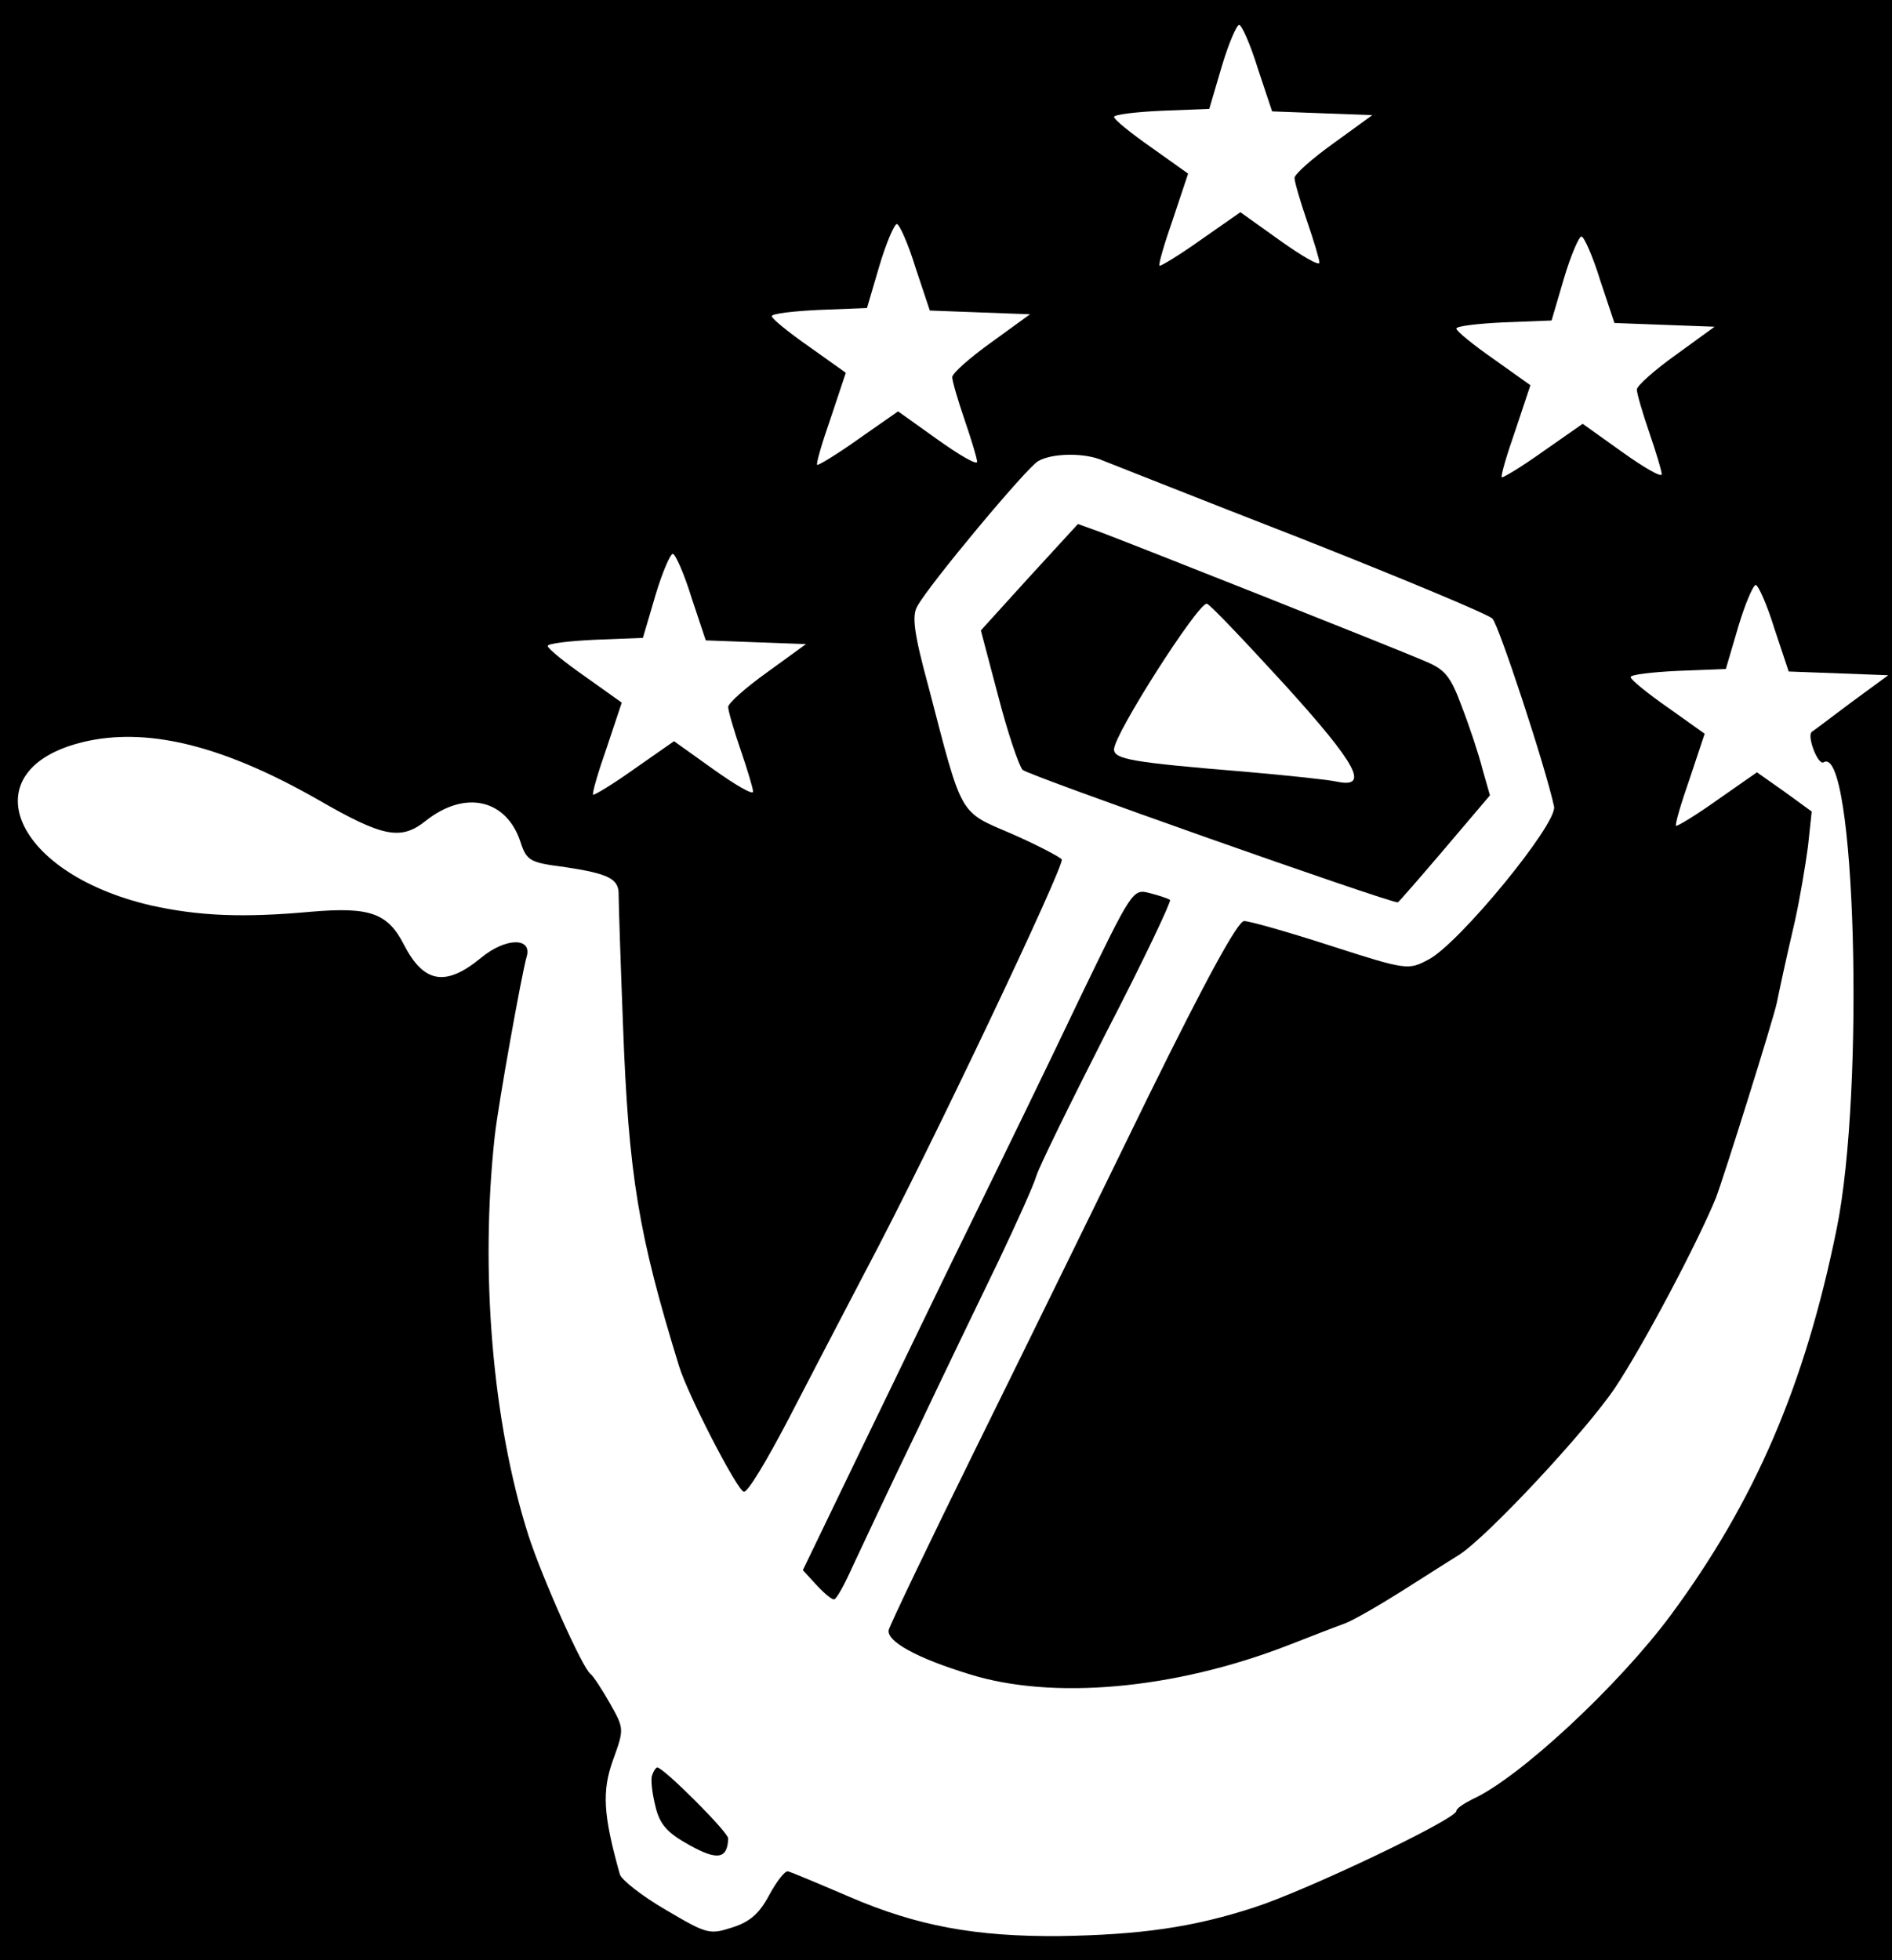 <?xml version="1.0" standalone="no"?>
<!DOCTYPE svg PUBLIC "-//W3C//DTD SVG 20010904//EN"
 "http://www.w3.org/TR/2001/REC-SVG-20010904/DTD/svg10.dtd">
<svg version="1.0" xmlns="http://www.w3.org/2000/svg"
 width="304pt" height="315pt" viewBox="0 0 304 315"
 preserveAspectRatio="xMidYMid meet">

<g transform="translate(0,315) scale(0.1,-0.1)"
fill="#000000" stroke="none">
<path d="M0 1575 l0 -1575 1520 0 1520 0 0 1575 0 1575 -1520 0 -1520 0 0
-1575z m2021 1465 l23 -69 80 -3 81 -3 -62 -45 c-35 -25 -63 -50 -63 -56 0 -6
9 -37 20 -69 11 -32 20 -62 20 -67 0 -6 -29 11 -64 36 l-63 45 -63 -44 c-35
-25 -65 -43 -67 -42 -2 2 8 36 22 76 l24 72 -59 42 c-33 23 -60 45 -60 49 0 4
34 8 76 10 l77 3 20 68 c11 37 24 67 28 67 4 0 18 -31 30 -70z m-550 -320 l23
-69 80 -3 81 -3 -62 -45 c-35 -25 -63 -50 -63 -56 0 -6 9 -37 20 -69 11 -32
20 -62 20 -67 0 -6 -29 11 -64 36 l-63 45 -63 -44 c-35 -25 -65 -43 -67 -42
-2 2 8 36 22 76 l24 72 -59 42 c-33 23 -60 45 -60 49 0 4 34 8 76 10 l77 3 20
68 c11 37 24 67 28 67 4 0 18 -31 30 -70z m1100 -20 l23 -69 80 -3 81 -3 -62
-45 c-35 -25 -63 -50 -63 -56 0 -6 9 -37 20 -69 11 -32 20 -62 20 -67 0 -6
-29 11 -64 36 l-63 45 -63 -44 c-35 -25 -65 -43 -67 -42 -2 2 8 36 22 76 l24
72 -59 42 c-33 23 -60 45 -60 49 0 4 34 8 76 10 l77 3 20 68 c11 37 24 67 28
67 4 0 18 -31 30 -70z m-799 -290 c13 -5 156 -62 318 -125 162 -64 301 -122
308 -129 10 -10 85 -237 99 -302 6 -27 -153 -221 -202 -246 -32 -17 -35 -17
-156 22 -68 22 -131 40 -140 40 -10 0 -60 -91 -154 -282 -76 -156 -200 -409
-276 -563 -76 -154 -139 -286 -141 -294 -4 -18 44 -45 129 -71 133 -42 329
-25 512 46 36 14 77 30 91 35 14 5 57 30 95 54 39 25 79 50 90 57 45 29 203
198 250 268 46 69 133 234 162 305 13 34 93 289 98 314 5 24 12 58 29 131 8
36 17 90 21 120 l6 56 -44 32 -44 31 -63 -44 c-35 -25 -65 -43 -67 -42 -2 2 8
36 22 76 l24 72 -59 42 c-33 23 -60 45 -60 49 0 4 34 8 76 10 l77 3 20 68 c11
37 24 67 28 67 4 0 18 -31 30 -70 l23 -69 80 -3 80 -3 -60 -44 c-32 -24 -61
-46 -63 -47 -8 -7 10 -54 19 -49 51 32 67 -525 21 -750 -51 -251 -131 -437
-267 -621 -84 -113 -243 -261 -318 -295 -14 -7 -26 -15 -26 -19 0 -13 -241
-128 -325 -155 -98 -32 -183 -44 -313 -46 -134 -1 -228 16 -337 63 -49 21 -94
40 -99 41 -5 1 -18 -16 -30 -38 -16 -30 -31 -43 -59 -52 -37 -12 -41 -11 -107
28 -38 22 -71 48 -74 57 -27 96 -29 134 -11 184 18 50 18 50 -5 91 -13 23 -27
44 -31 47 -13 9 -78 155 -100 223 -58 182 -78 424 -54 642 6 53 43 259 51 287
10 32 -33 32 -73 -1 -57 -47 -92 -41 -124 21 -26 51 -55 61 -149 53 -109 -10
-180 -7 -257 10 -229 53 -294 225 -99 265 100 20 218 -10 367 -95 104 -60 133
-66 173 -34 63 50 129 35 152 -33 10 -31 15 -34 70 -41 73 -11 89 -19 88 -46
0 -11 3 -105 7 -208 9 -243 25 -337 90 -548 14 -46 93 -199 104 -202 6 -2 37
50 71 115 33 64 90 173 126 242 104 196 319 650 314 659 -3 4 -39 23 -80 41
-86 37 -79 25 -134 236 -24 88 -27 115 -18 130 19 35 176 223 194 233 22 13
75 14 104 1z m-661 -220 l23 -69 80 -3 81 -3 -62 -45 c-35 -25 -63 -50 -63
-56 0 -6 9 -37 20 -69 11 -32 20 -62 20 -67 0 -6 -29 11 -64 36 l-63 45 -63
-44 c-35 -25 -65 -43 -67 -42 -2 2 8 36 22 76 l24 72 -59 42 c-33 23 -60 45
-60 49 0 4 34 8 76 10 l77 3 20 68 c11 37 24 67 28 67 4 0 18 -31 30 -70z"/>
<path d="M1654 2223 l-78 -86 28 -106 c15 -58 33 -111 39 -118 9 -9 587 -213
603 -213 1 0 35 39 75 86 l73 86 -12 42 c-6 24 -21 69 -33 100 -18 49 -27 60
-58 73 -53 23 -480 192 -523 208 l-36 13 -78 -85z m410 -173 c117 -129 137
-167 84 -156 -13 3 -79 10 -148 16 -182 15 -210 20 -210 36 0 24 134 234 149
234 4 0 60 -59 125 -130z"/>
<path d="M1734 1544 c-47 -99 -123 -255 -169 -349 -46 -93 -126 -260 -179
-369 l-96 -199 22 -24 c12 -13 24 -23 28 -23 4 0 17 24 30 53 13 28 59 126
103 217 43 91 103 215 132 275 29 61 56 121 60 135 4 14 55 118 113 232 59
114 104 209 102 212 -3 2 -17 7 -33 11 -27 7 -28 5 -113 -171z"/>
<path d="M1048 298 c-3 -7 0 -30 5 -50 7 -30 19 -43 55 -63 45 -25 61 -22 62
11 0 10 -104 114 -114 114 -2 0 -6 -6 -8 -12z"/>
</g>
</svg>
